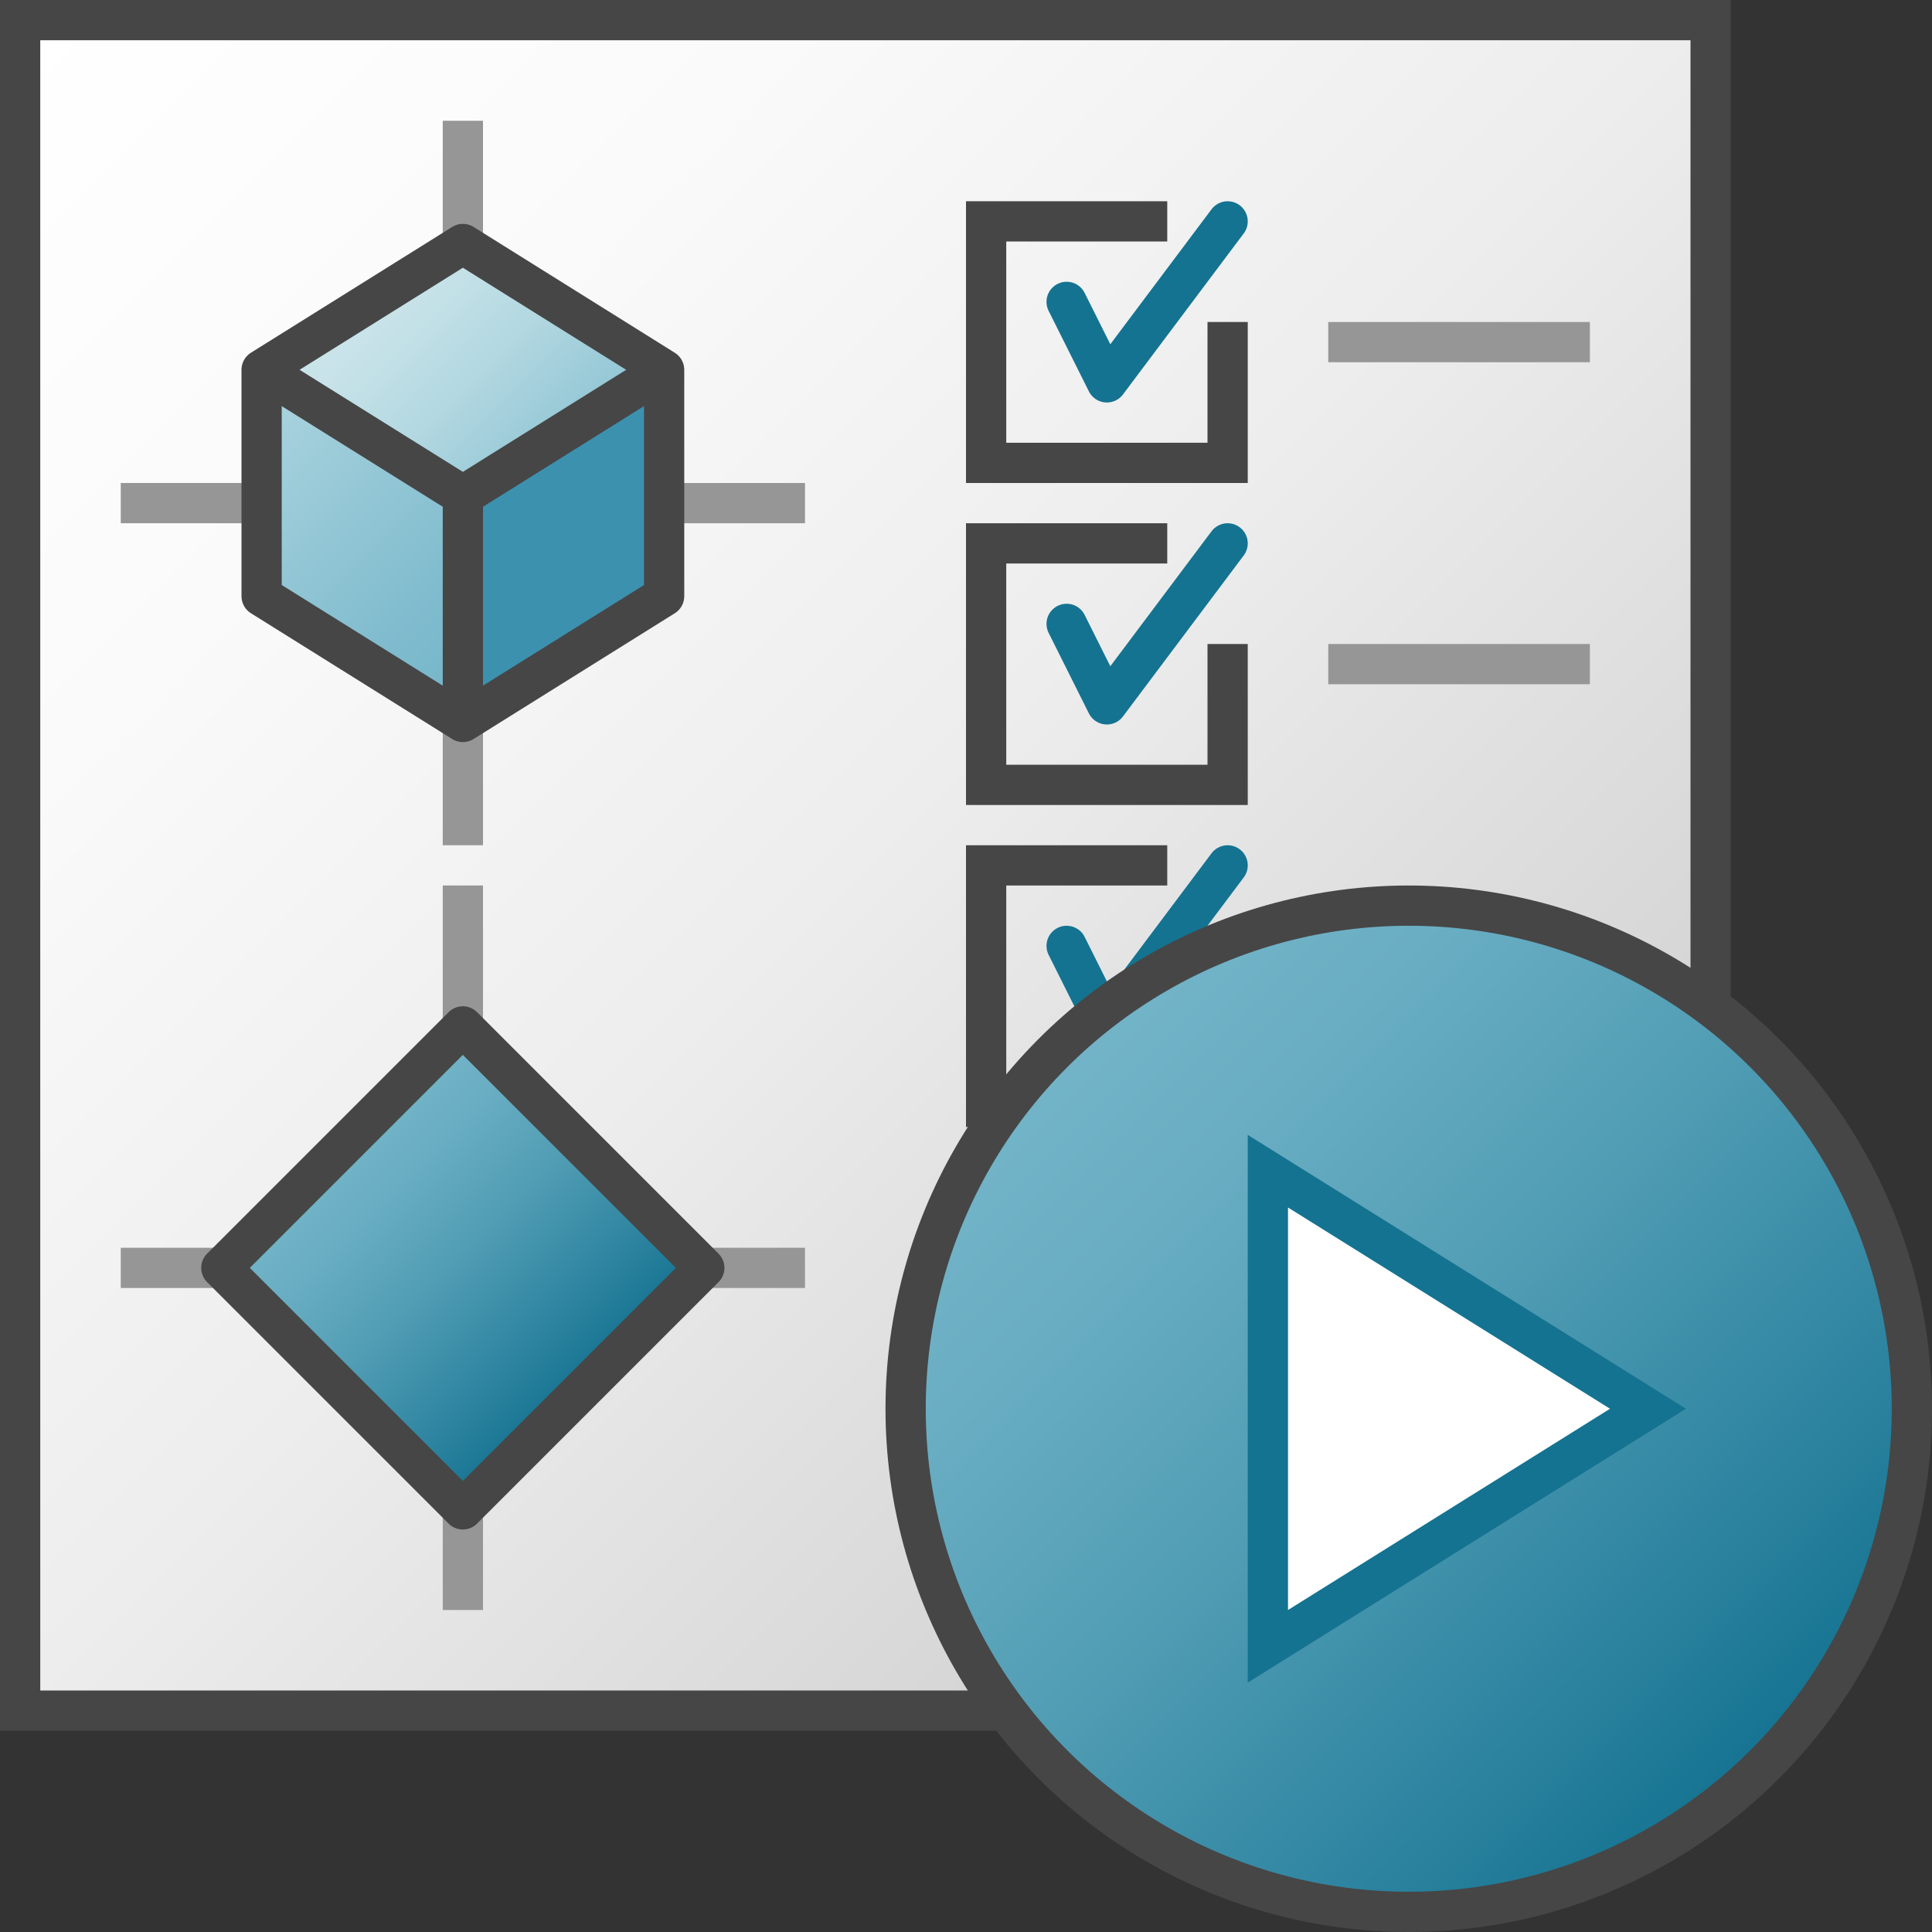 <svg id="Layer_1" data-name="Layer 1" xmlns="http://www.w3.org/2000/svg" xmlns:xlink="http://www.w3.org/1999/xlink" viewBox="0 0 48 48">
    <rect x="0" y="0" width="48" height="48" fill="#333333" stroke="none"/>
    <linearGradient id="linear-gradient" x1="0.5" y1="0.5" x2="42.5" y2="42.5" gradientUnits="userSpaceOnUse">
      <stop offset="0" stop-color="#fff"/>
      <stop offset="0.232" stop-color="#fafafa"/>
      <stop offset="0.496" stop-color="#ededed"/>
      <stop offset="0.775" stop-color="#d6d6d6"/>
      <stop offset="1" stop-color="#bebebe"/>
    </linearGradient>
    <linearGradient id="linear-gradient-2" x1="9" y1="6.688" x2="14" y2="11.688" gradientUnits="userSpaceOnUse">
      <stop offset="0" stop-color="#cde6eb"/>
      <stop offset="0.221" stop-color="#c6e2e8"/>
      <stop offset="0.542" stop-color="#b3d8e1"/>
      <stop offset="0.921" stop-color="#93c7d5"/>
      <stop offset="1" stop-color="#8cc3d2"/>
    </linearGradient>
    <linearGradient id="linear-gradient-3" x1="5.562" y1="10.125" x2="12.438" y2="17" gradientUnits="userSpaceOnUse">
      <stop offset="0" stop-color="#afd7e1"/>
      <stop offset="0.159" stop-color="#a4d0dc"/>
      <stop offset="0.706" stop-color="#80bcce"/>
      <stop offset="1" stop-color="#73b4c8"/>
    </linearGradient>
    <linearGradient id="Dark_Blue_Grad" data-name="Dark Blue Grad" x1="689.404" y1="-262.652" x2="697.889" y2="-262.652" gradientTransform="translate(-251.152 -662.147) rotate(90)" gradientUnits="userSpaceOnUse">
      <stop offset="0" stop-color="#73b4c8"/>
      <stop offset="0.175" stop-color="#6aaec3"/>
      <stop offset="0.457" stop-color="#529eb5"/>
      <stop offset="0.809" stop-color="#2c839f"/>
      <stop offset="1" stop-color="#147391"/>
    </linearGradient>
    <linearGradient id="Dark_Blue_Grad-2" x1="26.161" y1="26.161" x2="43.839" y2="43.839" gradientTransform="matrix(1, 0, 0, 1, 0, 0)" xlink:href="#Dark_Blue_Grad"/>
  <rect x="0.5" y="0.5" width="42" height="42" stroke="#464646" stroke-miterlimit="10" fill="url(#linear-gradient)"/>
  <line x1="3" y1="12.5" x2="20" y2="12.5" fill="none" stroke="#969696" stroke-linejoin="round"/>
  <line x1="11.5" y1="3" x2="11.5" y2="21" fill="none" stroke="#969696" stroke-linejoin="round"/>
  <line x1="3" y1="31.5" x2="20" y2="31.5" fill="none" stroke="#969696" stroke-linejoin="round"/>
  <line x1="11.5" y1="22" x2="11.5" y2="40" fill="none" stroke="#969696" stroke-linejoin="round"/>
    <polygon points="16.5 9.188 11.5 6.063 6.5 9.188 11.5 12.313 16.5 9.188" fill="url(#linear-gradient-2)"/>
    <polygon points="6.5 9.188 6.5 14.813 11.5 17.938 11.5 12.313 6.5 9.188" fill="url(#linear-gradient-3)"/>
    <polygon points="11.5 12.313 11.5 17.938 16.5 14.813 16.5 9.188 11.5 12.313" fill="#3c91af"/>
    <polyline points="6.5 9.188 11.5 12.313 16.5 9.188" fill="none" stroke="#464646"/>
    <line x1="11.5" y1="12.312" x2="11.5" y2="17.938" fill="none" stroke="#464646"/>
    <path d="M11.5,6.062l-5,3.125v5.625l5,3.125,5-3.125V9.188Z" fill="none" stroke="#464646" stroke-linejoin="round"/>
  <rect x="7.257" y="27.257" width="8.485" height="8.485" fill="url(#Dark_Blue_Grad)" stroke="#464646" stroke-linecap="round" stroke-linejoin="round" transform="translate(-18.906 17.358) rotate(-45)"/>
  <polyline points="30.5 8 30.5 11.5 24.5 11.5 24.5 5.5 29 5.5" fill="none" stroke="#464646"/>
    <polyline points="30.5 5.5 27.5 9.5 26.5 7.5" fill="none" stroke="#147391" stroke-linecap="round" stroke-linejoin="round"/>
  <polyline points="30.5 16 30.5 19.5 24.5 19.5 24.5 13.5 29 13.5" fill="none" stroke="#464646"/>
    <polyline points="30.5 13.5 27.5 17.5 26.5 15.5" fill="none" stroke="#147391" stroke-linecap="round" stroke-linejoin="round"/>
  <line x1="33" y1="8.5" x2="39.5" y2="8.5" fill="none" stroke="#969696" stroke-linejoin="round"/>
  <line x1="33" y1="16.5" x2="39.5" y2="16.5" fill="none" stroke="#969696" stroke-linejoin="round"/>
  <polyline points="25.001 27.5 24.5 27.5 24.5 21.5 29 21.5" fill="none" stroke="#464646"/>
    <polyline points="30.5 21.5 27.5 25.5 26.5 23.5" fill="none" stroke="#147391" stroke-linecap="round" stroke-linejoin="round"/>
    <circle cx="35" cy="35" r="12.5" stroke="#464646" stroke-linecap="round" stroke-linejoin="round" fill="url(#Dark_Blue_Grad-2)"/>
      <polygon points="31.5 29.098 40.943 35 31.5 40.902 31.5 29.098" fill="#fff"/>
      <path d="M32,30l8,5-8,5V30m-1-1.804V41.804l1.53-.956,8-5L41.887,35,40.53,34.152l-8-5L31,28.196Z" fill="#147391"/>
</svg>
